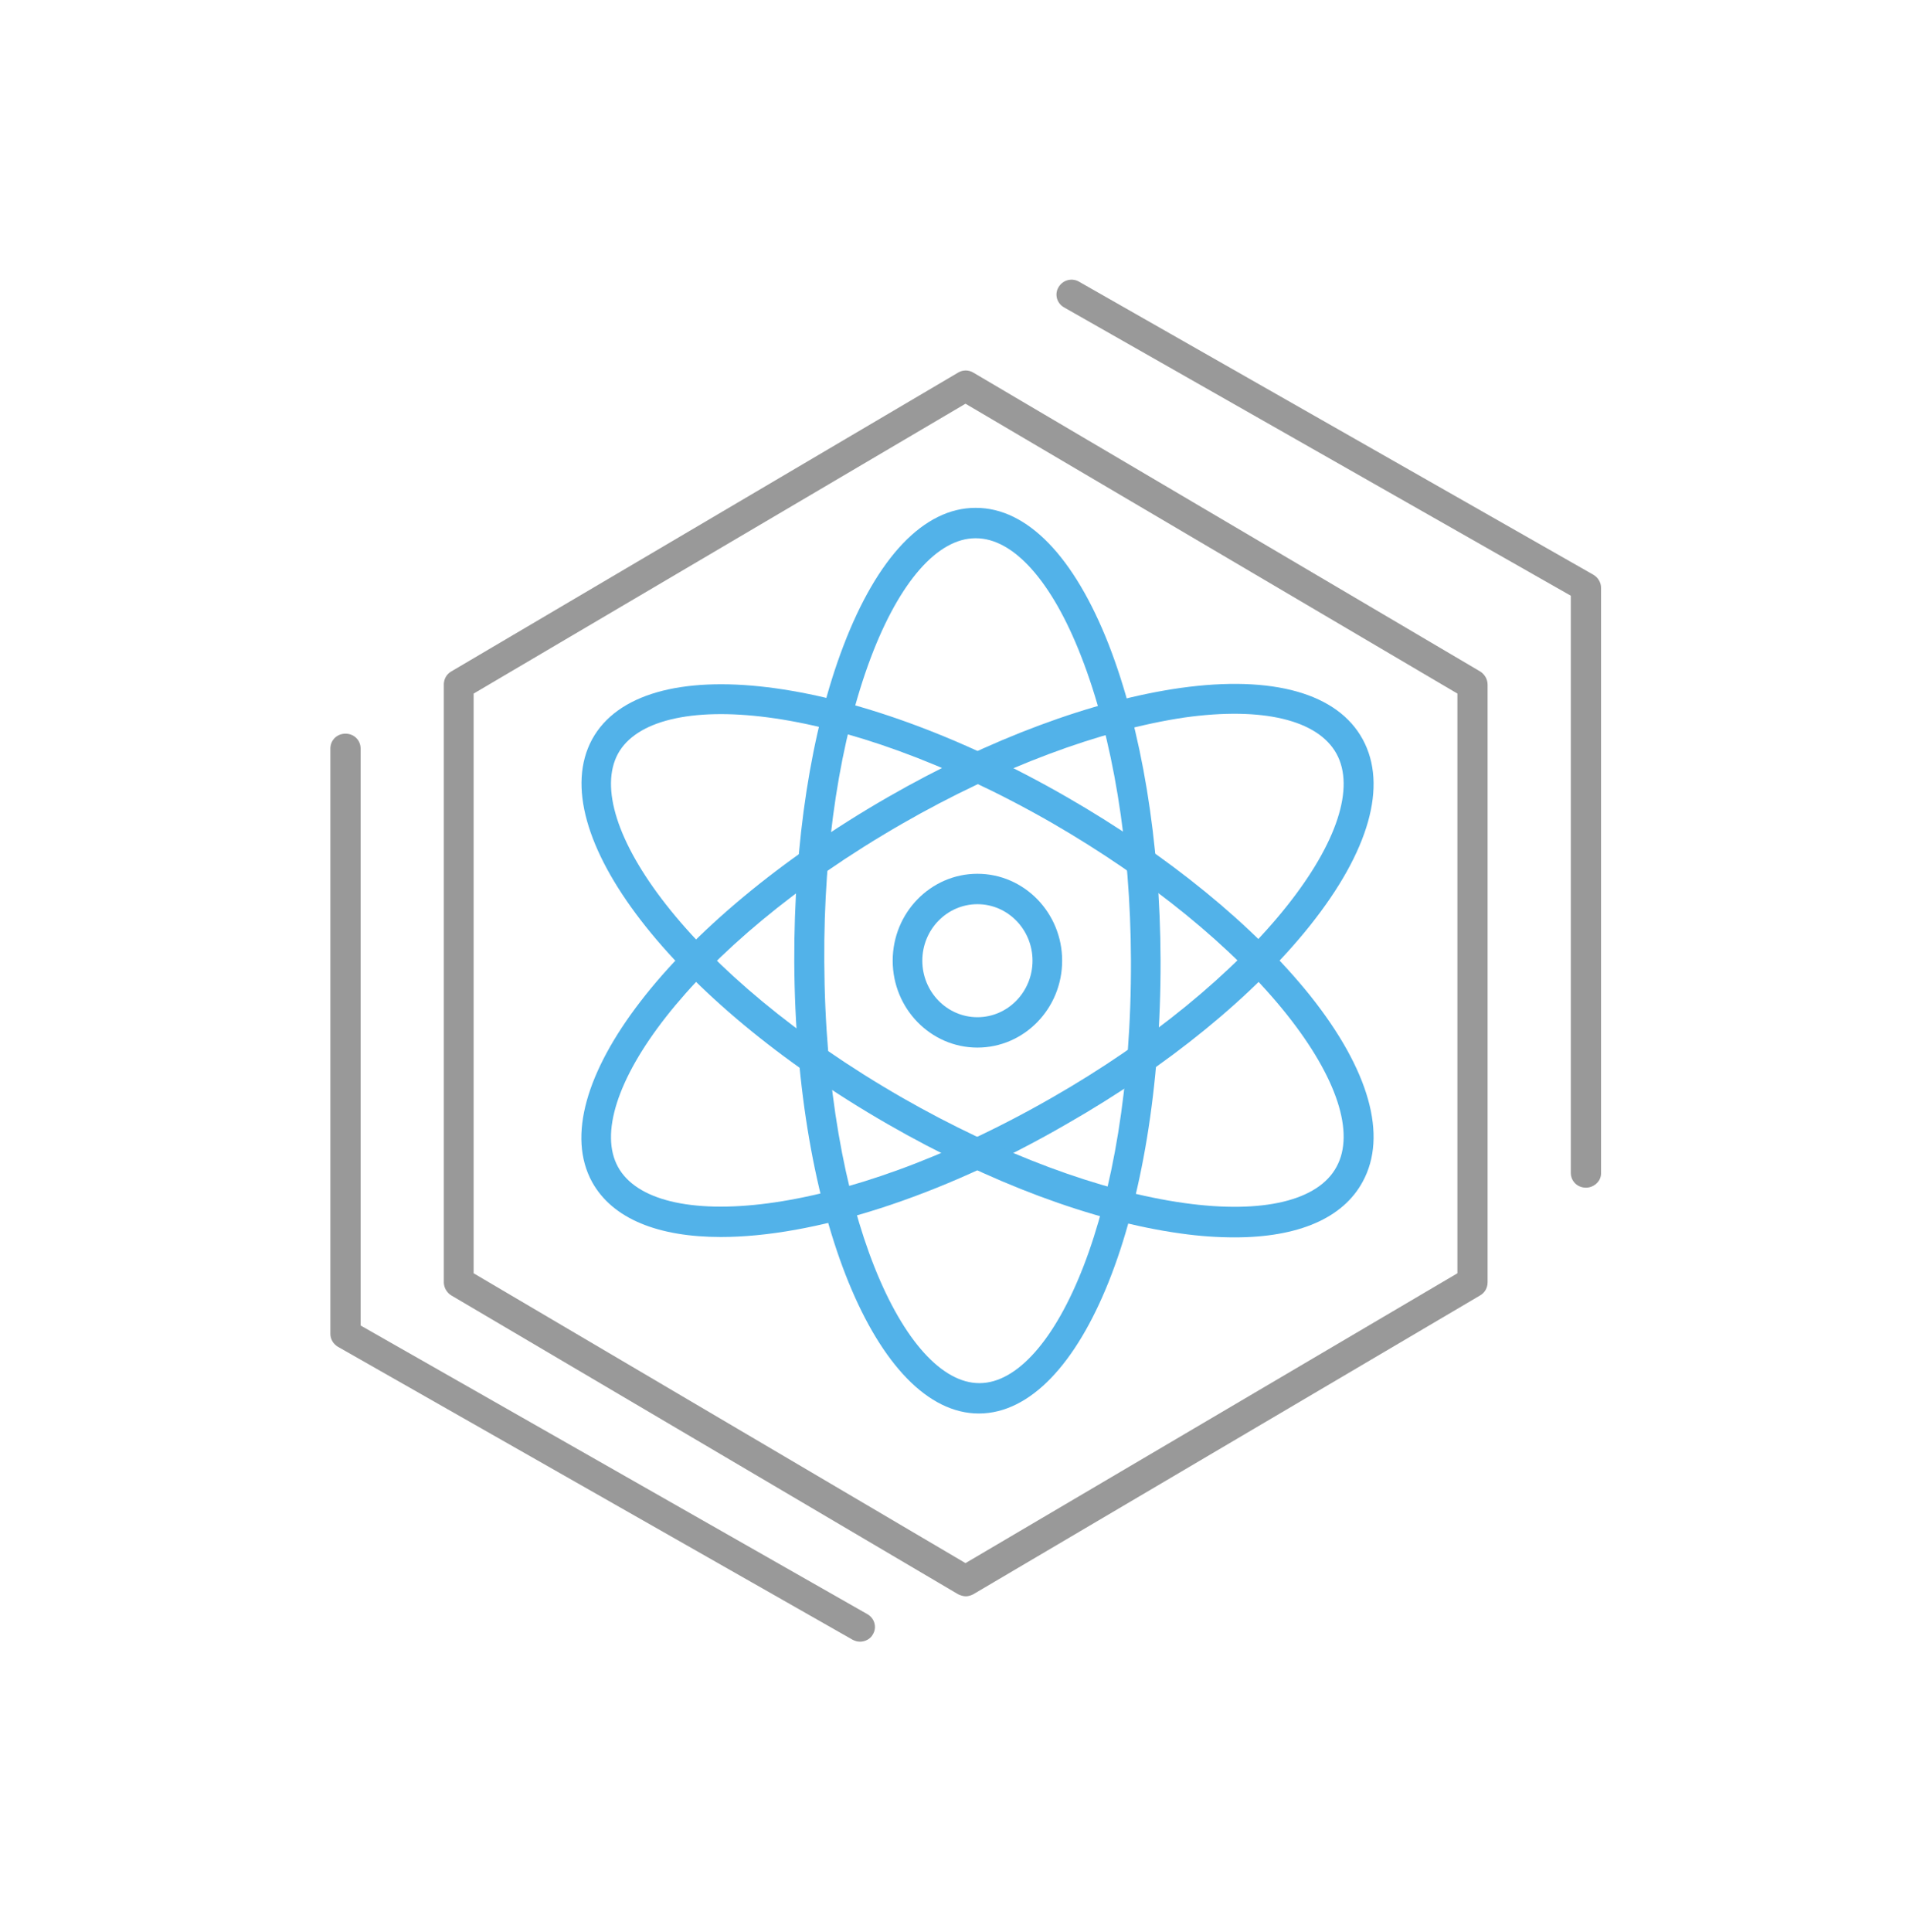 <?xml version="1.0" encoding="UTF-8"?>
<svg width="75px" height="76px" viewBox="0 0 75 76" version="1.1" xmlns="http://www.w3.org/2000/svg" xmlns:xlink="http://www.w3.org/1999/xlink">
    <!-- Generator: Sketch 53.2 (72643) - https://sketchapp.com -->
    <title>errors-atom-gray</title>
    <desc>Created with Sketch.</desc>
    <g id="errors-atom-gray" stroke="none" stroke-width="1" fill="none" fill-rule="evenodd" transform="translate(0, 0)">
        <g id="iconfinder_5_1665429" transform="translate(13, 11)" fill-rule="nonzero">
            <path d="M25.008,51.786 C24.902,51.786 24.812,51.755 24.707,51.709 L4.765,39.956 C4.585,39.848 4.464,39.649 4.464,39.434 L4.464,15.927 C4.464,15.712 4.57,15.513 4.765,15.405 L24.707,3.652 C24.887,3.545 25.113,3.545 25.293,3.652 L45.235,15.405 C45.415,15.513 45.536,15.712 45.536,15.927 L45.536,39.434 C45.536,39.649 45.43,39.848 45.235,39.956 L25.293,51.709 C25.203,51.755 25.098,51.786 25.008,51.786 Z M5.637,39.081 L24.992,50.481 L44.348,39.081 L44.348,16.28 L24.992,4.879 L5.637,16.28 L5.637,39.081 Z" id="Shape" fill="#999999"></path>
            <path d="M20.841,53.571 C20.735,53.571 20.643,53.541 20.552,53.496 L0.305,41.977 C0.122,41.872 0,41.677 0,41.466 L0,18.444 C0,18.113 0.259,17.857 0.595,17.857 C0.931,17.857 1.19,18.113 1.19,18.444 L1.19,41.135 L21.131,52.489 C21.421,52.654 21.513,53.015 21.345,53.286 C21.253,53.466 21.04,53.571 20.841,53.571 Z" id="Path" fill="#999999"></path>
            <path d="M49.405,35.714 C49.069,35.714 48.81,35.459 48.81,35.128 L48.81,12.431 L28.869,1.09 C28.579,0.925 28.487,0.564 28.655,0.293 C28.823,0.007 29.189,-0.083 29.464,0.082 L49.695,11.604 C49.878,11.709 50,11.905 50,12.115 L50,35.158 C50,35.459 49.725,35.714 49.405,35.714 Z" id="Path" fill="#999999"></path>
            <g id="Group" transform="translate(9.821, 8.929)" fill="#52B2E9">
                <path d="M5.547,28.725 C3.095,28.725 1.286,28.02 0.478,26.563 C-1.495,22.961 3.618,16.309 12.126,11.419 L12.126,11.419 C16.103,9.135 20.185,7.618 23.639,7.128 C27.273,6.622 29.815,7.342 30.801,9.151 C31.788,10.96 31.056,13.55 28.738,16.462 C26.54,19.221 23.131,22.011 19.154,24.28 C14.1,27.207 9.136,28.725 5.547,28.725 Z M12.694,12.462 C4.231,17.321 0.075,23.375 1.495,25.966 C2.916,28.571 10.123,28.096 18.586,23.237 C22.443,21.03 25.718,18.348 27.826,15.696 C29.785,13.228 30.502,11.052 29.77,9.718 C29.037,8.384 26.854,7.863 23.789,8.292 C20.484,8.783 16.537,10.254 12.694,12.462 L12.694,12.462 Z" id="Shape"></path>
                <path d="M15.7,35.668 C11.678,35.668 8.478,27.866 8.433,17.888 L8.433,17.888 C8.418,13.213 9.091,8.814 10.362,5.487 C11.693,1.993 13.532,0.046 15.565,0.046 C15.565,0.046 15.58,0.046 15.58,0.046 C17.599,0.046 19.453,1.962 20.813,5.441 C22.099,8.752 22.832,13.151 22.847,17.826 C22.877,27.82 19.752,35.653 15.7,35.668 C15.715,35.668 15.715,35.668 15.7,35.668 Z M9.614,17.888 C9.659,27.82 12.799,34.473 15.715,34.473 C15.715,34.473 15.715,34.473 15.73,34.473 C18.645,34.457 21.725,27.774 21.681,17.826 C21.666,13.305 20.963,9.059 19.722,5.886 C18.571,2.928 17.06,1.242 15.58,1.242 C15.58,1.242 15.58,1.242 15.565,1.242 C14.07,1.242 12.575,2.958 11.453,5.917 C10.242,9.12 9.584,13.366 9.614,17.888 L9.614,17.888 Z" id="Shape"></path>
                <path d="M25.763,28.74 C25.105,28.74 24.387,28.694 23.639,28.587 C20.185,28.112 16.103,26.579 12.126,24.295 L12.126,24.295 C3.633,19.421 -1.48,12.768 0.478,9.151 C2.452,5.549 10.661,6.53 19.154,11.419 C23.131,13.703 26.525,16.478 28.738,19.237 C31.056,22.149 31.788,24.739 30.801,26.548 C30.024,27.989 28.26,28.74 25.763,28.74 Z M12.694,23.253 C16.552,25.46 20.484,26.931 23.789,27.391 C26.869,27.82 29.052,27.299 29.77,25.966 C30.502,24.632 29.785,22.456 27.826,19.988 C25.718,17.336 22.428,14.669 18.586,12.446 C10.123,7.587 2.916,7.128 1.495,9.718 C0.075,12.354 4.231,18.394 12.694,23.253 L12.694,23.253 Z" id="Shape"></path>
                <path d="M15.64,21.275 C13.801,21.275 12.306,19.742 12.306,17.857 C12.306,15.972 13.801,14.439 15.64,14.439 C17.479,14.439 18.974,15.972 18.974,17.857 C18.974,19.742 17.479,21.275 15.64,21.275 Z M15.64,15.635 C14.444,15.635 13.472,16.631 13.472,17.857 C13.472,19.083 14.444,20.08 15.64,20.08 C16.836,20.08 17.808,19.083 17.808,17.857 C17.808,16.631 16.836,15.635 15.64,15.635 Z" id="Shape"></path>
            </g>
        </g>
    </g>
</svg>